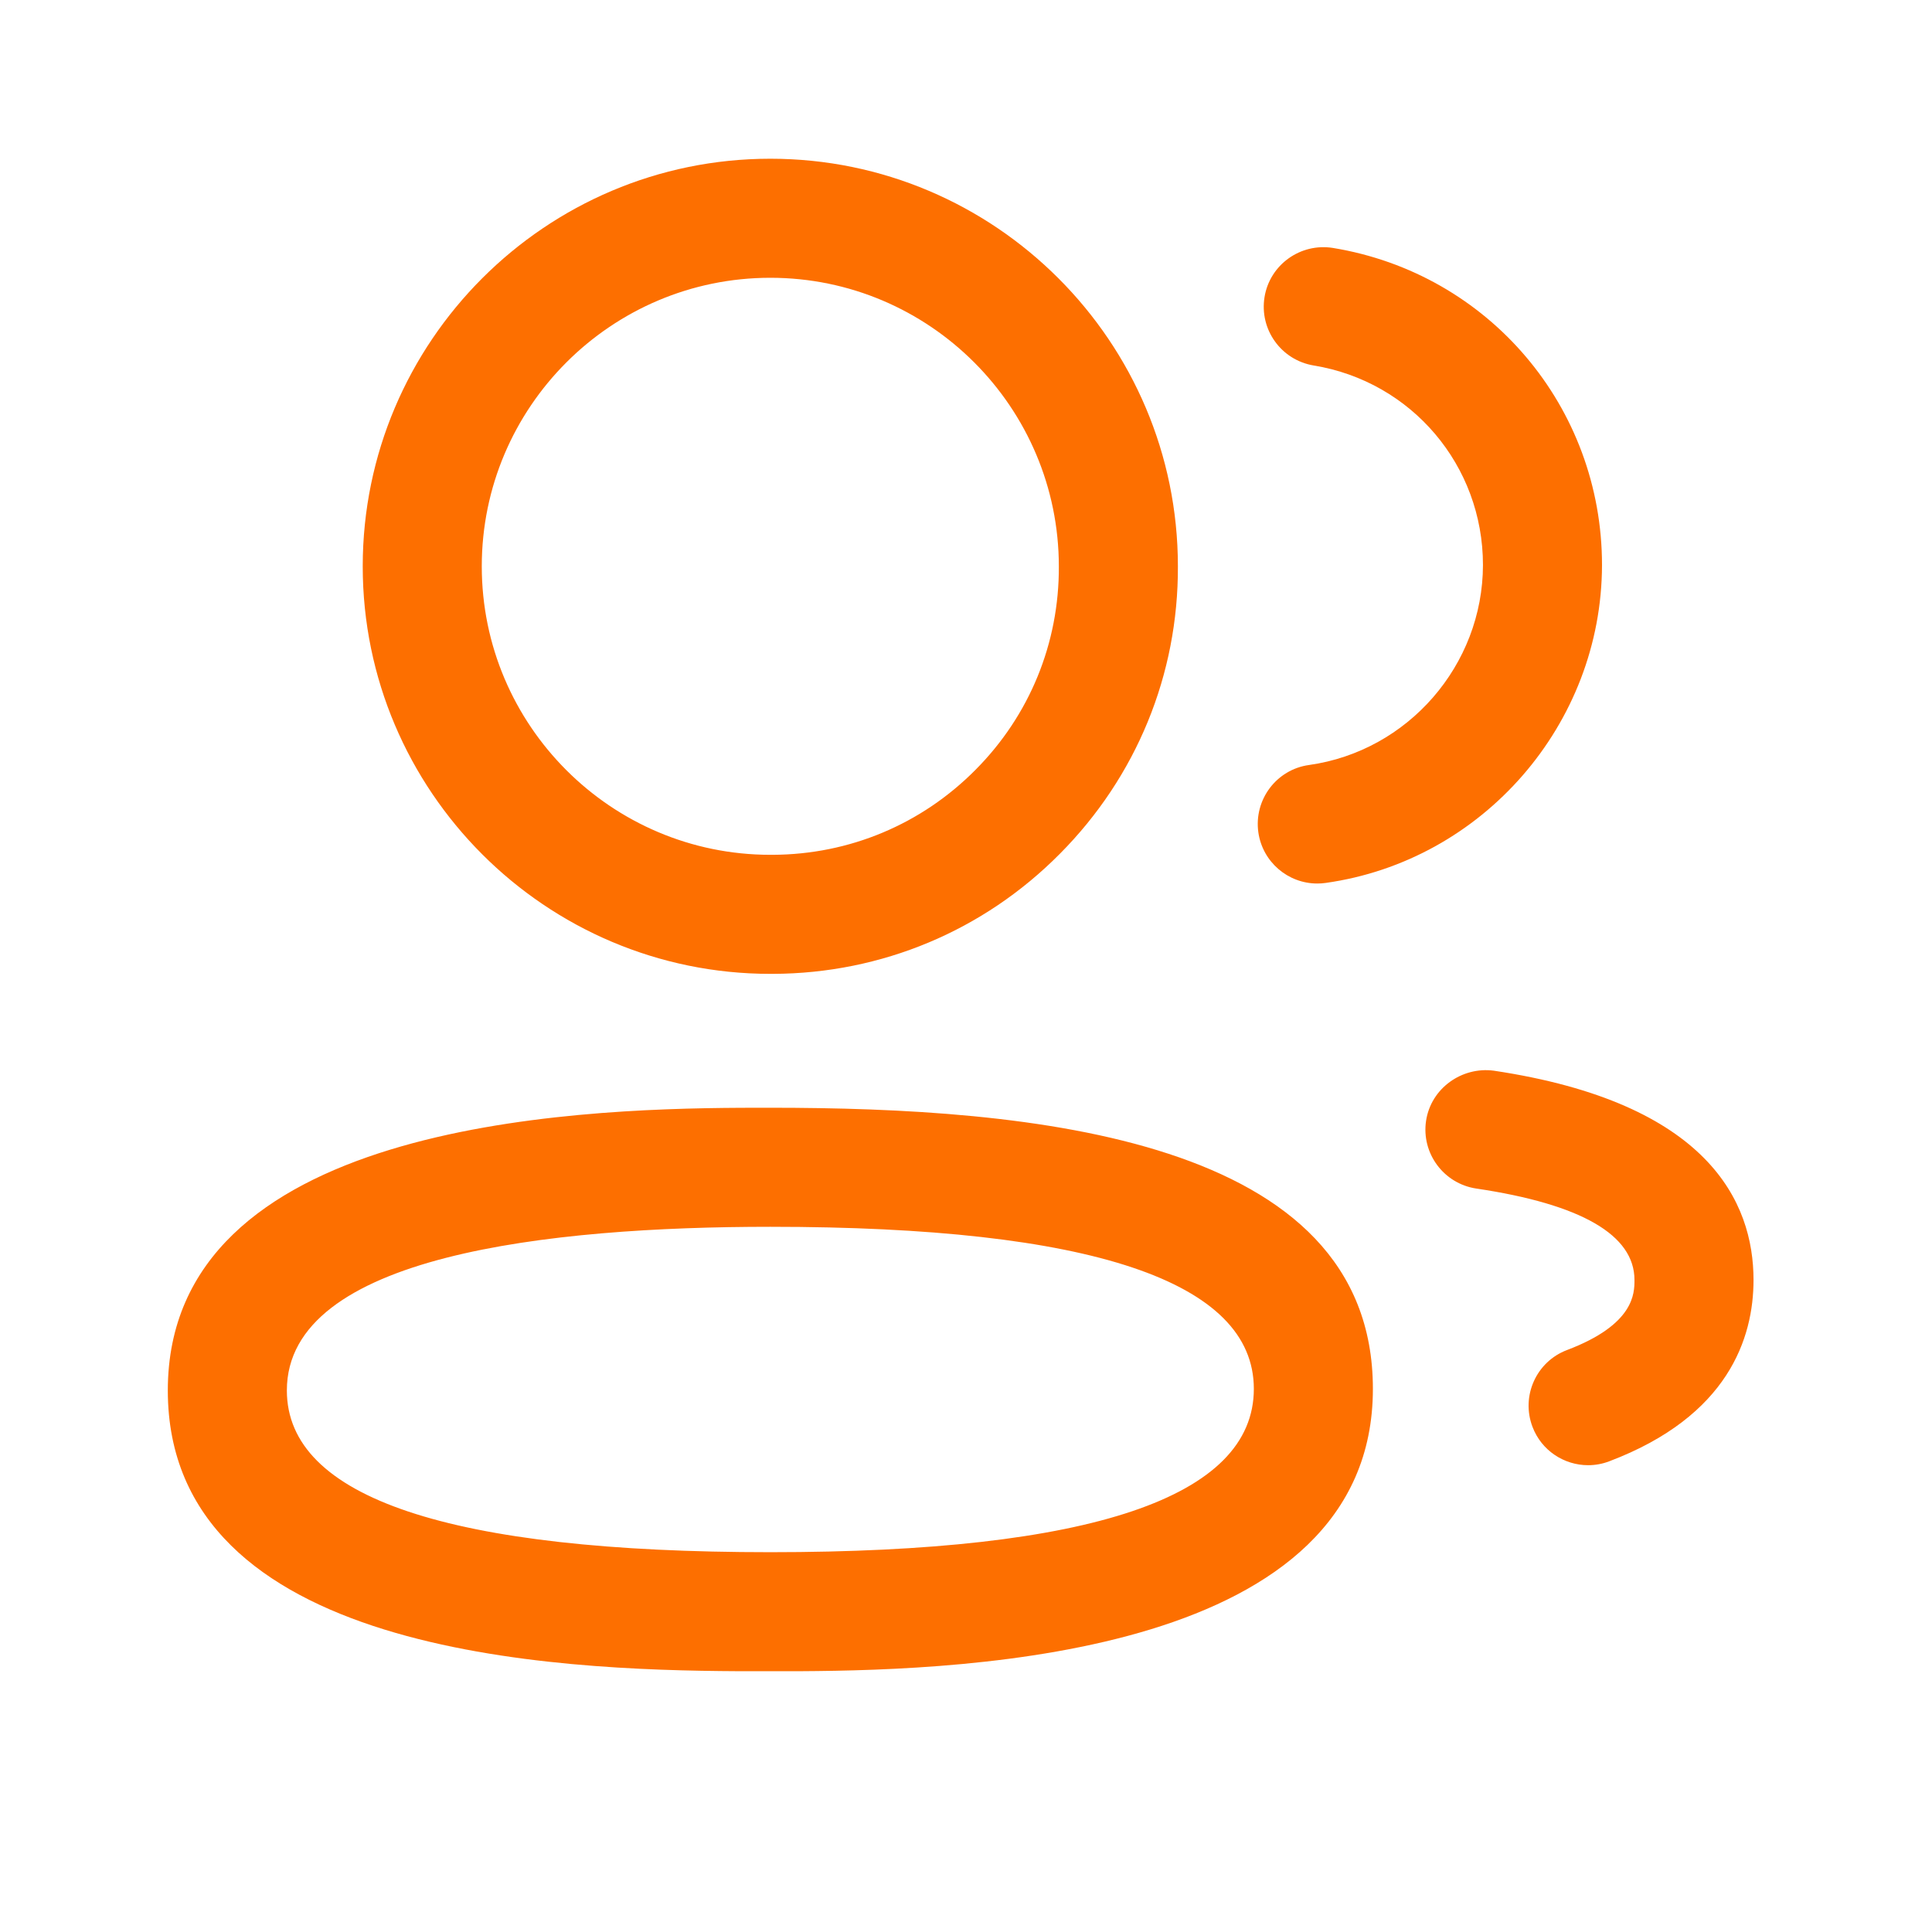 <svg width="71" height="70" viewBox="0 0 71 70" fill="none" xmlns="http://www.w3.org/2000/svg">
<path fill-rule="evenodd" clip-rule="evenodd" d="M28.31 40.708C37.815 40.708 50.453 41.778 50.453 51.039C50.453 60.794 35.727 61.379 29.411 61.414L27.117 61.414C20.382 61.379 6.167 60.797 6.167 51.097C6.167 41.331 20.893 40.745 27.209 40.71L27.968 40.708C28.086 40.708 28.2 40.708 28.31 40.708ZM28.31 45.083C20.204 45.083 10.542 46.124 10.542 51.097C10.542 55.041 16.521 57.041 28.31 57.041C40.099 57.041 46.078 55.02 46.078 51.039C46.078 47.087 40.099 45.083 28.31 45.083ZM54.895 39.346C62.787 40.527 64.441 44.181 64.441 47.037C64.441 49.163 63.522 52.042 59.138 53.701C58.885 53.798 58.622 53.844 58.362 53.844C57.479 53.844 56.647 53.305 56.318 52.433C55.889 51.304 56.458 50.038 57.587 49.612C60.066 48.673 60.066 47.527 60.066 47.037C60.066 45.383 58.109 44.251 54.25 43.677C53.054 43.496 52.229 42.382 52.407 41.189C52.587 39.993 53.722 39.191 54.895 39.346ZM28.31 5.833C36.567 5.833 43.287 12.553 43.287 20.811C43.304 24.789 41.762 28.546 38.95 31.375C36.144 34.207 32.396 35.773 28.409 35.788H28.31C20.05 35.788 13.33 29.067 13.33 20.811C13.33 12.553 20.05 5.833 28.31 5.833ZM48.982 9.111C54.713 10.05 58.873 14.953 58.873 20.766C58.861 26.614 54.495 31.637 48.714 32.447C48.612 32.462 48.51 32.468 48.407 32.468C47.334 32.468 46.398 31.677 46.243 30.584C46.077 29.388 46.908 28.279 48.104 28.113C51.744 27.603 54.492 24.444 54.498 20.763C54.498 17.106 51.878 14.02 48.276 13.431C47.083 13.232 46.276 12.11 46.471 10.916C46.666 9.724 47.795 8.922 48.982 9.111ZM28.31 10.208C22.462 10.208 17.705 14.966 17.705 20.811C17.705 26.655 22.462 31.413 28.31 31.413H28.4C31.212 31.401 33.86 30.296 35.847 28.292C37.836 26.294 38.924 23.637 38.912 20.819C38.912 14.966 34.155 10.208 28.31 10.208Z" fill="#FD6F00"/>
</svg>
